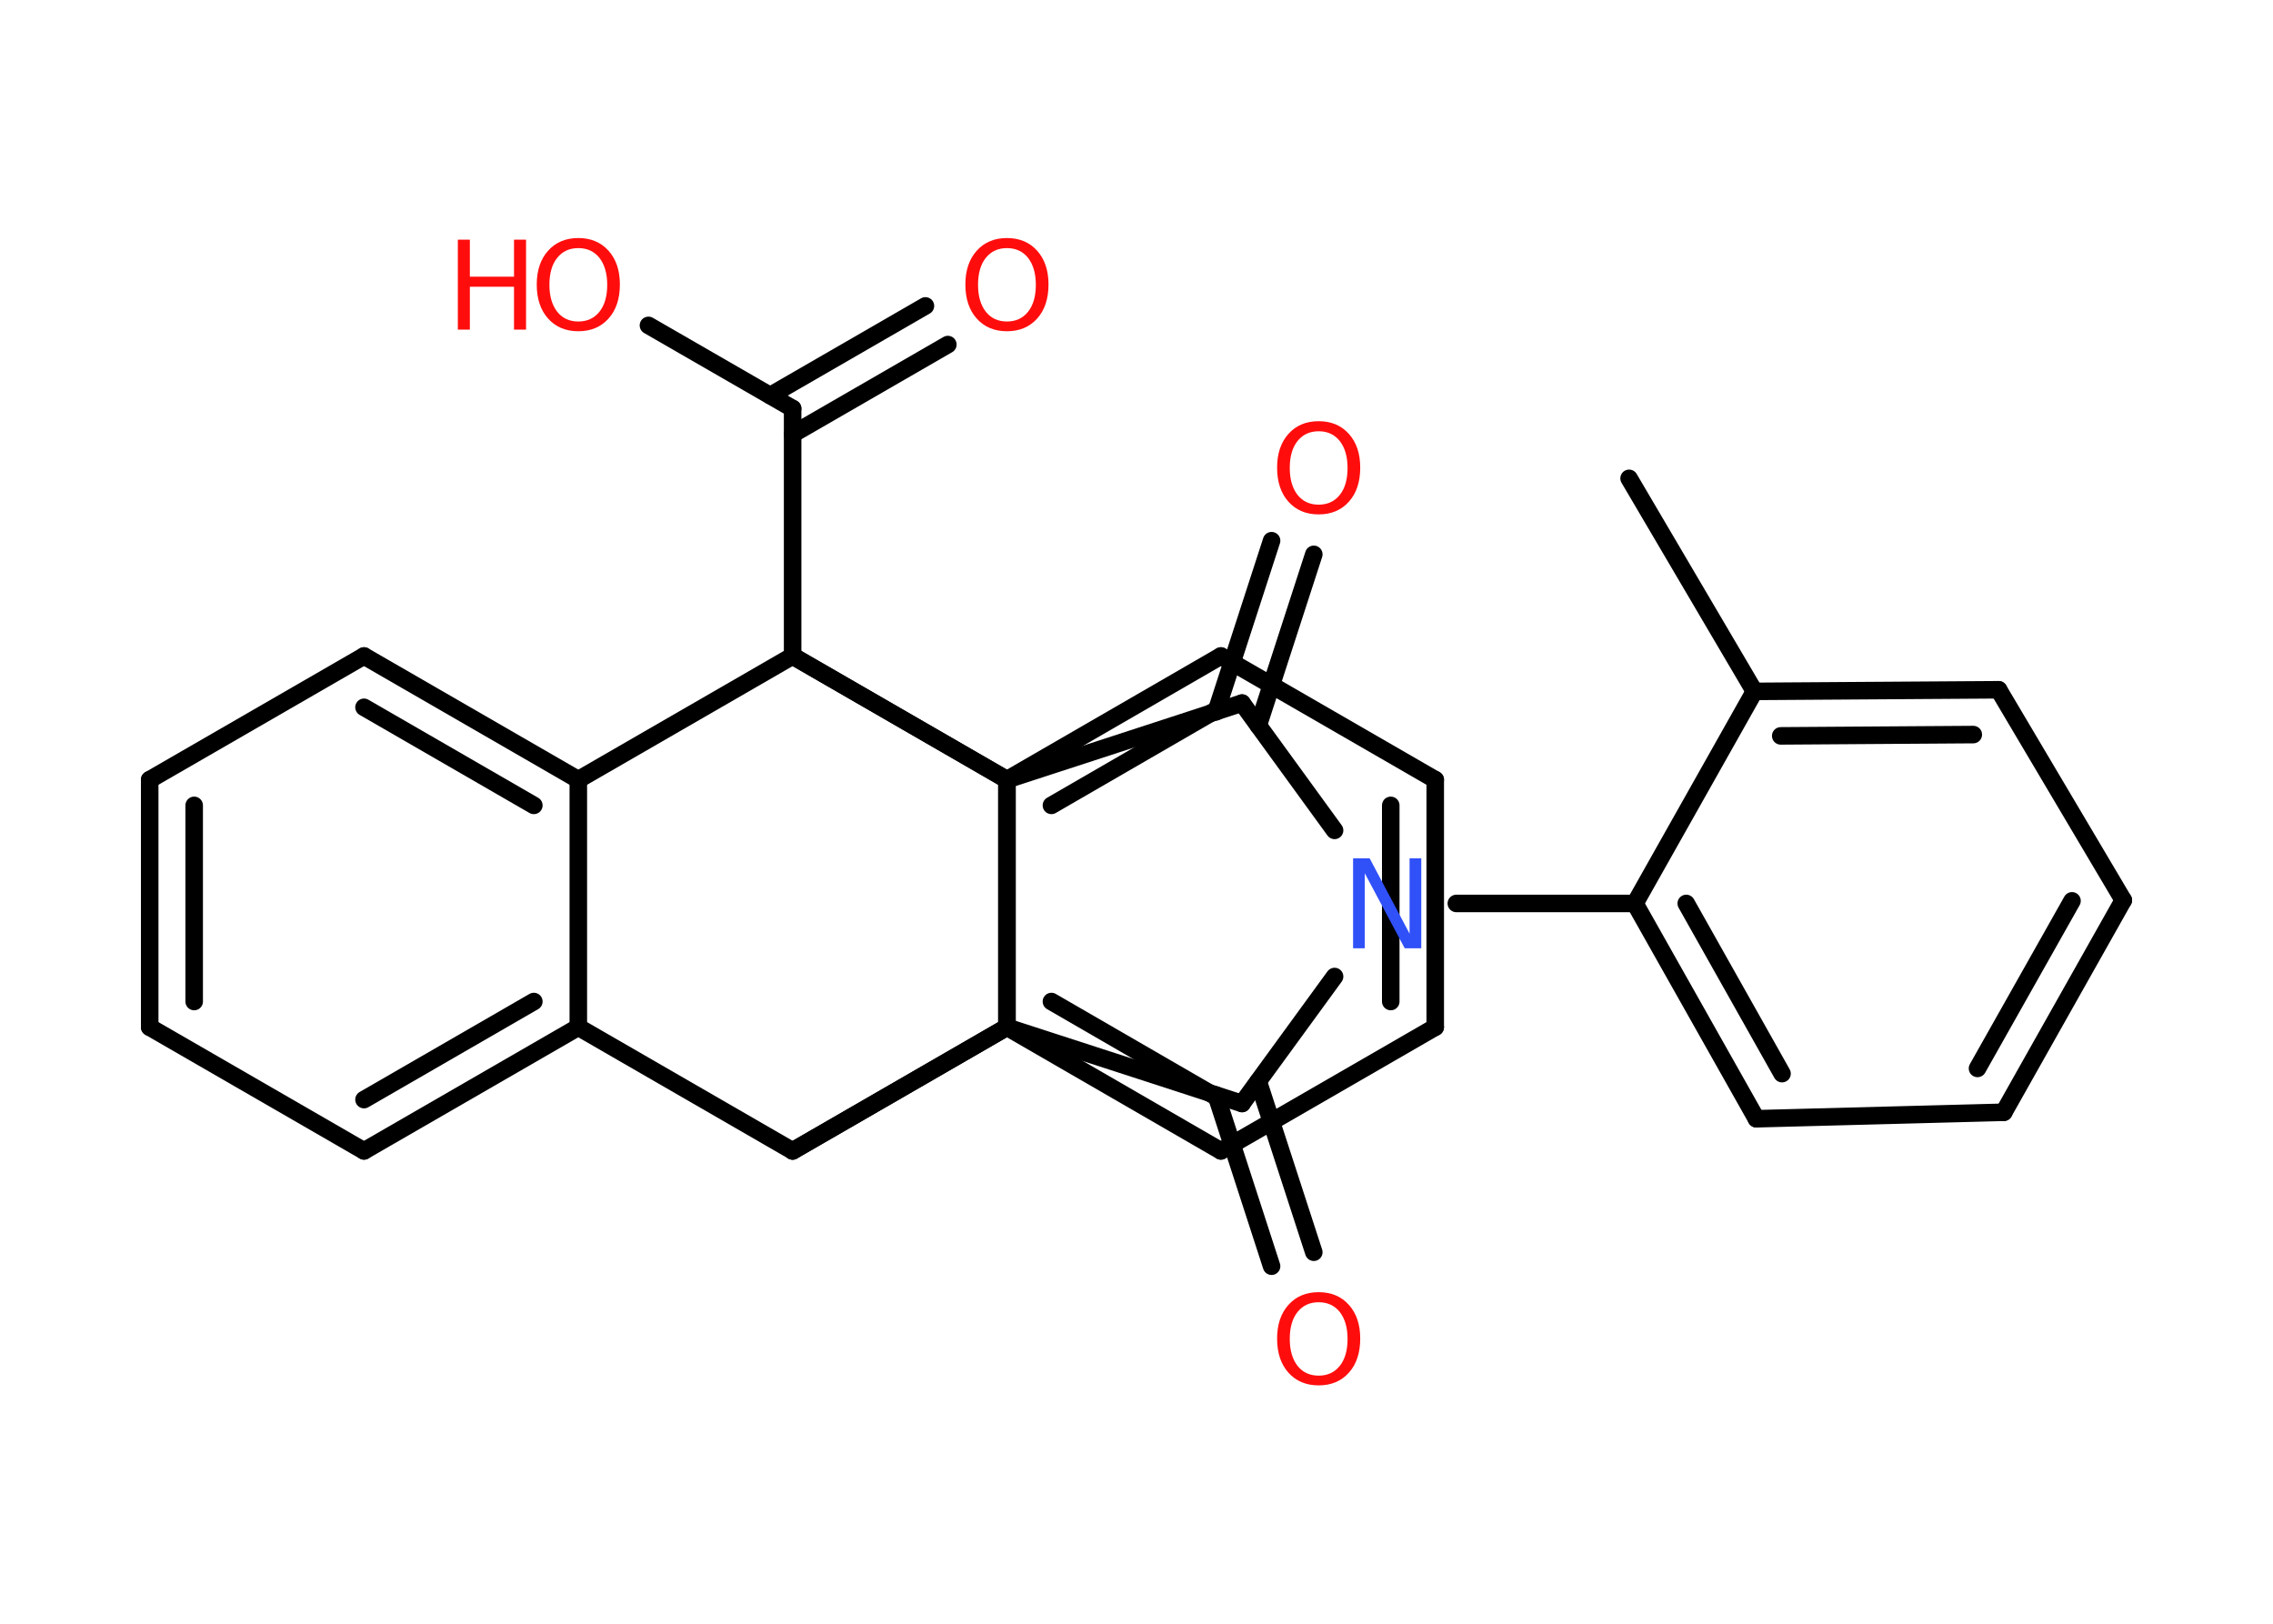 <?xml version='1.0' encoding='UTF-8'?>
<!DOCTYPE svg PUBLIC "-//W3C//DTD SVG 1.1//EN" "http://www.w3.org/Graphics/SVG/1.1/DTD/svg11.dtd">
<svg version='1.2' xmlns='http://www.w3.org/2000/svg' xmlns:xlink='http://www.w3.org/1999/xlink' width='70.0mm' height='50.0mm' viewBox='0 0 70.0 50.0'>
  <desc>Generated by the Chemistry Development Kit (http://github.com/cdk)</desc>
  <g stroke-linecap='round' stroke-linejoin='round' stroke='#000000' stroke-width='.54' fill='#FF0D0D'>
    <rect x='.0' y='.0' width='70.0' height='50.0' fill='#FFFFFF' stroke='none'/>
    <g id='mol1' class='mol'>
      <line id='mol1bnd1' class='bond' x1='50.17' y1='14.73' x2='54.03' y2='21.29'/>
      <g id='mol1bnd2' class='bond'>
        <line x1='61.55' y1='21.24' x2='54.03' y2='21.29'/>
        <line x1='60.77' y1='22.62' x2='54.84' y2='22.66'/>
      </g>
      <line id='mol1bnd3' class='bond' x1='61.55' y1='21.24' x2='65.39' y2='27.72'/>
      <g id='mol1bnd4' class='bond'>
        <line x1='61.71' y1='34.25' x2='65.39' y2='27.72'/>
        <line x1='60.9' y1='32.9' x2='63.81' y2='27.74'/>
      </g>
      <line id='mol1bnd5' class='bond' x1='61.71' y1='34.25' x2='54.09' y2='34.45'/>
      <g id='mol1bnd6' class='bond'>
        <line x1='50.35' y1='27.82' x2='54.09' y2='34.45'/>
        <line x1='51.93' y1='27.82' x2='54.88' y2='33.06'/>
      </g>
      <line id='mol1bnd7' class='bond' x1='54.03' y1='21.29' x2='50.35' y2='27.82'/>
      <line id='mol1bnd8' class='bond' x1='50.35' y1='27.82' x2='44.85' y2='27.82'/>
      <line id='mol1bnd9' class='bond' x1='41.1' y1='30.07' x2='38.25' y2='33.98'/>
      <g id='mol1bnd10' class='bond'>
        <line x1='38.75' y1='33.3' x2='40.46' y2='38.56'/>
        <line x1='37.45' y1='33.72' x2='39.16' y2='38.99'/>
      </g>
      <line id='mol1bnd11' class='bond' x1='38.25' y1='33.98' x2='31.01' y2='31.63'/>
      <line id='mol1bnd12' class='bond' x1='31.01' y1='31.63' x2='24.41' y2='35.44'/>
      <line id='mol1bnd13' class='bond' x1='24.41' y1='35.44' x2='17.81' y2='31.63'/>
      <g id='mol1bnd14' class='bond'>
        <line x1='11.21' y1='35.44' x2='17.81' y2='31.63'/>
        <line x1='11.21' y1='33.86' x2='16.44' y2='30.84'/>
      </g>
      <line id='mol1bnd15' class='bond' x1='11.21' y1='35.44' x2='4.61' y2='31.63'/>
      <g id='mol1bnd16' class='bond'>
        <line x1='4.61' y1='24.01' x2='4.61' y2='31.63'/>
        <line x1='5.98' y1='24.8' x2='5.98' y2='30.84'/>
      </g>
      <line id='mol1bnd17' class='bond' x1='4.61' y1='24.01' x2='11.21' y2='20.2'/>
      <g id='mol1bnd18' class='bond'>
        <line x1='17.81' y1='24.01' x2='11.21' y2='20.2'/>
        <line x1='16.44' y1='24.8' x2='11.21' y2='21.78'/>
      </g>
      <line id='mol1bnd19' class='bond' x1='17.81' y1='31.63' x2='17.81' y2='24.01'/>
      <line id='mol1bnd20' class='bond' x1='17.81' y1='24.01' x2='24.41' y2='20.2'/>
      <line id='mol1bnd21' class='bond' x1='24.41' y1='20.2' x2='24.41' y2='12.58'/>
      <g id='mol1bnd22' class='bond'>
        <line x1='23.72' y1='12.18' x2='28.5' y2='9.42'/>
        <line x1='24.41' y1='13.37' x2='29.19' y2='10.61'/>
      </g>
      <line id='mol1bnd23' class='bond' x1='24.41' y1='12.58' x2='19.97' y2='10.02'/>
      <line id='mol1bnd24' class='bond' x1='24.41' y1='20.2' x2='31.01' y2='24.01'/>
      <g id='mol1bnd25' class='bond'>
        <line x1='37.6' y1='20.2' x2='31.01' y2='24.01'/>
        <line x1='37.6' y1='21.78' x2='32.38' y2='24.8'/>
      </g>
      <line id='mol1bnd26' class='bond' x1='37.6' y1='20.2' x2='44.2' y2='24.01'/>
      <g id='mol1bnd27' class='bond'>
        <line x1='44.2' y1='31.63' x2='44.2' y2='24.01'/>
        <line x1='42.83' y1='30.84' x2='42.83' y2='24.8'/>
      </g>
      <line id='mol1bnd28' class='bond' x1='44.2' y1='31.63' x2='37.6' y2='35.44'/>
      <g id='mol1bnd29' class='bond'>
        <line x1='31.01' y1='31.63' x2='37.6' y2='35.44'/>
        <line x1='32.38' y1='30.84' x2='37.6' y2='33.86'/>
      </g>
      <line id='mol1bnd30' class='bond' x1='31.01' y1='24.01' x2='31.01' y2='31.63'/>
      <line id='mol1bnd31' class='bond' x1='24.41' y1='35.44' x2='31.01' y2='31.63'/>
      <line id='mol1bnd32' class='bond' x1='24.41' y1='20.2' x2='31.01' y2='24.01'/>
      <line id='mol1bnd33' class='bond' x1='31.01' y1='31.63' x2='31.01' y2='24.01'/>
      <line id='mol1bnd34' class='bond' x1='31.01' y1='24.01' x2='38.25' y2='21.65'/>
      <line id='mol1bnd35' class='bond' x1='41.1' y1='25.57' x2='38.25' y2='21.65'/>
      <g id='mol1bnd36' class='bond'>
        <line x1='37.45' y1='21.92' x2='39.16' y2='16.65'/>
        <line x1='38.75' y1='22.34' x2='40.46' y2='17.07'/>
      </g>
      <path id='mol1atm8' class='atom' d='M41.68 26.43h.5l1.23 2.32v-2.32h.36v2.77h-.51l-1.23 -2.31v2.31h-.36v-2.77z' stroke='none' fill='#3050F8'/>
      <path id='mol1atm10' class='atom' d='M40.61 40.1q-.41 .0 -.65 .3q-.24 .3 -.24 .83q.0 .52 .24 .83q.24 .3 .65 .3q.41 .0 .65 -.3q.24 -.3 .24 -.83q.0 -.52 -.24 -.83q-.24 -.3 -.65 -.3zM40.61 39.79q.58 .0 .93 .39q.35 .39 .35 1.04q.0 .66 -.35 1.05q-.35 .39 -.93 .39q-.58 .0 -.93 -.39q-.35 -.39 -.35 -1.05q.0 -.65 .35 -1.04q.35 -.39 .93 -.39z' stroke='none'/>
      <path id='mol1atm21' class='atom' d='M31.01 7.64q-.41 .0 -.65 .3q-.24 .3 -.24 .83q.0 .52 .24 .83q.24 .3 .65 .3q.41 .0 .65 -.3q.24 -.3 .24 -.83q.0 -.52 -.24 -.83q-.24 -.3 -.65 -.3zM31.01 7.33q.58 .0 .93 .39q.35 .39 .35 1.04q.0 .66 -.35 1.05q-.35 .39 -.93 .39q-.58 .0 -.93 -.39q-.35 -.39 -.35 -1.05q.0 -.65 .35 -1.04q.35 -.39 .93 -.39z' stroke='none'/>
      <g id='mol1atm22' class='atom'>
        <path d='M17.81 7.64q-.41 .0 -.65 .3q-.24 .3 -.24 .83q.0 .52 .24 .83q.24 .3 .65 .3q.41 .0 .65 -.3q.24 -.3 .24 -.83q.0 -.52 -.24 -.83q-.24 -.3 -.65 -.3zM17.81 7.33q.58 .0 .93 .39q.35 .39 .35 1.04q.0 .66 -.35 1.05q-.35 .39 -.93 .39q-.58 .0 -.93 -.39q-.35 -.39 -.35 -1.05q.0 -.65 .35 -1.04q.35 -.39 .93 -.39z' stroke='none'/>
        <path d='M14.1 7.38h.37v1.14h1.36v-1.14h.37v2.77h-.37v-1.32h-1.36v1.32h-.37v-2.77z' stroke='none'/>
      </g>
      <path id='mol1atm31' class='atom' d='M40.61 13.28q-.41 .0 -.65 .3q-.24 .3 -.24 .83q.0 .52 .24 .83q.24 .3 .65 .3q.41 .0 .65 -.3q.24 -.3 .24 -.83q.0 -.52 -.24 -.83q-.24 -.3 -.65 -.3zM40.61 12.97q.58 .0 .93 .39q.35 .39 .35 1.04q.0 .66 -.35 1.05q-.35 .39 -.93 .39q-.58 .0 -.93 -.39q-.35 -.39 -.35 -1.05q.0 -.65 .35 -1.04q.35 -.39 .93 -.39z' stroke='none'/>
    </g>
  </g>
</svg>
